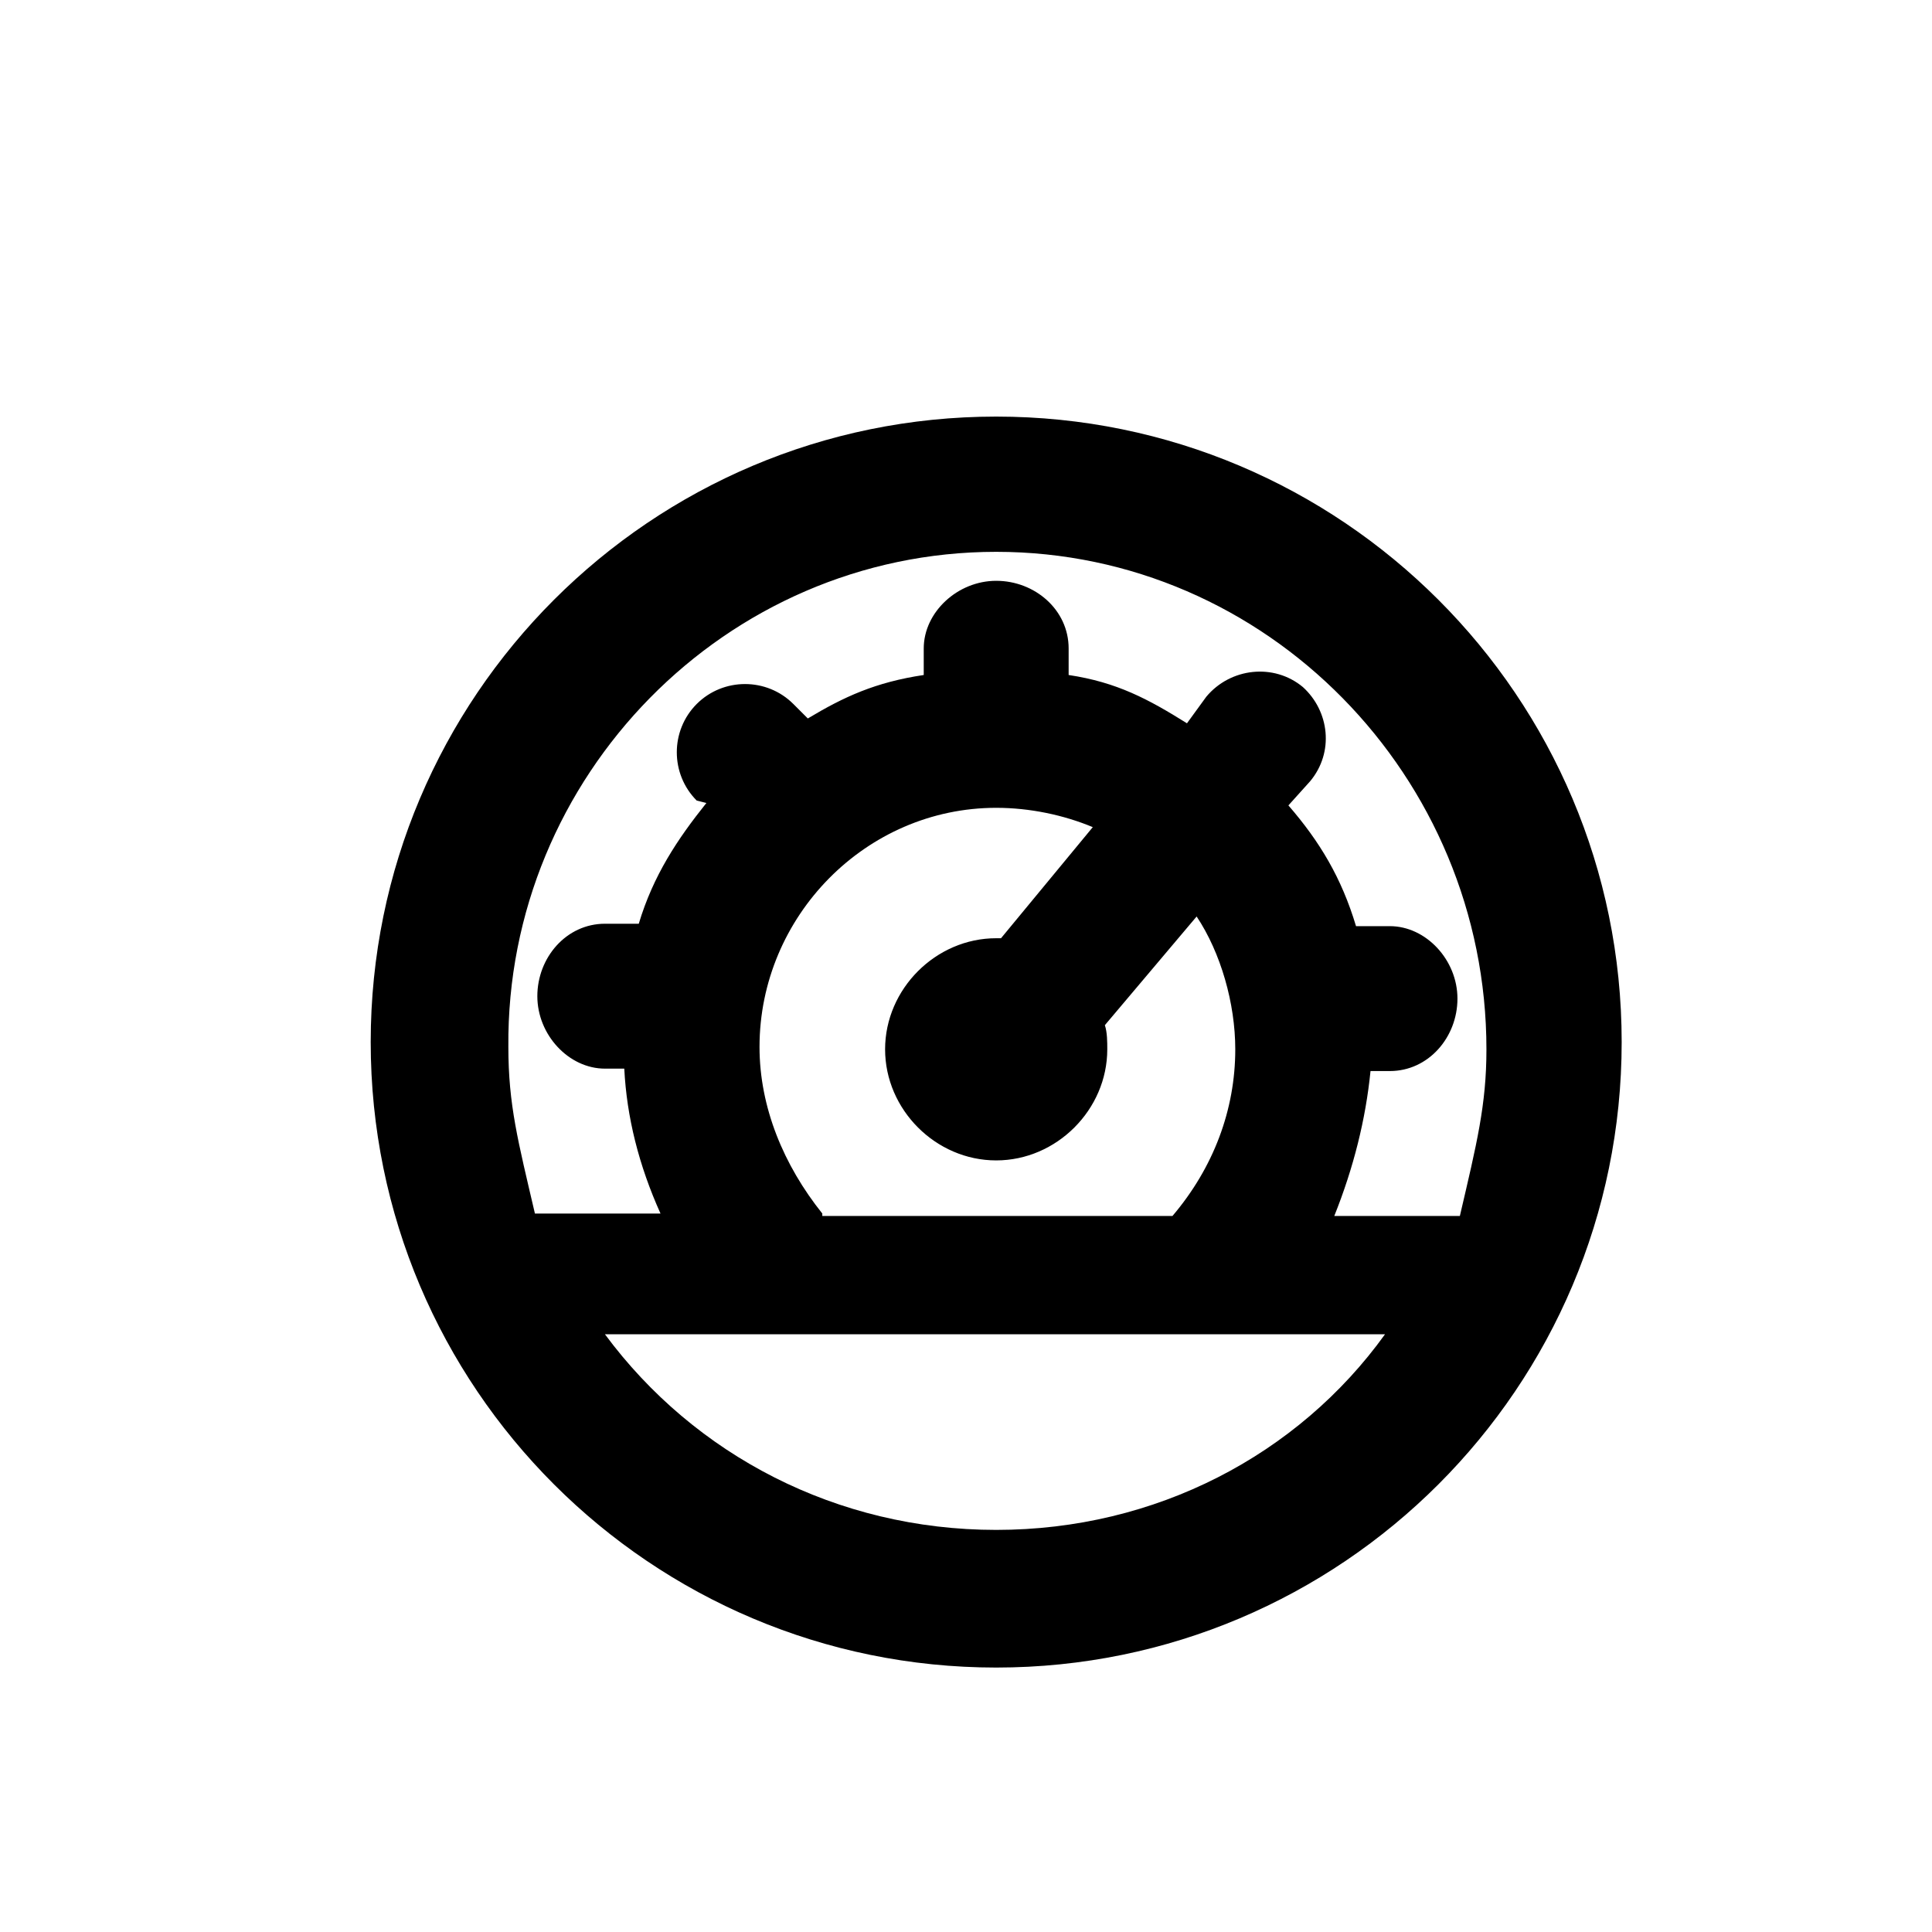 <!-- Generated by IcoMoon.io --><!DOCTYPE svg PUBLIC "-//W3C//DTD SVG 1.1//EN" "http://www.w3.org/Graphics/SVG/1.1/DTD/svg11.dtd"><svg version="1.1" xmlns="http://www.w3.org/2000/svg" xmlns:xlink="http://www.w3.org/1999/xlink" viewBox="0 0 32 32"><g transform="translate(-3.5 -3.5) scale(1.25 1.25)">
<path fill="#000" d="M16 8.32c-4.576 0-8.288 3.712-8.288 8.288s3.712 8.288 8.288 8.288c4.576 0 8.288-3.712 8.288-8.288s-3.712-8.288-8.288-8.288zM16 10.112c3.584 0 6.496 2.976 6.496 6.592 0 0.736-0.128 1.248-0.352 2.208h-1.664c0.256-0.64 0.416-1.28 0.48-1.92h0.256c0.512 0 0.896-0.448 0.896-0.96s-0.416-0.96-0.896-0.96h-0.448c-0.192-0.64-0.48-1.12-0.896-1.6l0.288-0.32c0.32-0.384 0.256-0.928-0.096-1.248-0.384-0.32-0.96-0.256-1.28 0.128l-0.256 0.352c-0.512-0.32-0.928-0.544-1.568-0.64v-0.352c0-0.512-0.448-0.896-0.96-0.896s-0.96 0.416-0.96 0.896v0.352c-0.64 0.096-1.056 0.288-1.536 0.576l-0.192-0.192c-0.352-0.352-0.928-0.352-1.28 0s-0.352 0.928 0 1.28l0.128 0.032c-0.384 0.48-0.704 0.96-0.896 1.6h-0.448c-0.512 0-0.896 0.448-0.896 0.96s0.416 0.96 0.896 0.96h0.256c0.032 0.64 0.192 1.28 0.48 1.92h-1.664c-0.224-0.96-0.352-1.44-0.352-2.208-0.032-3.584 2.88-6.56 6.464-6.56zM13.696 18.88c-0.512-0.64-0.832-1.408-0.832-2.208 0-1.728 1.408-3.168 3.136-3.168 0.448 0 0.896 0.096 1.28 0.256l-1.216 1.472c-0.032 0-0.032 0-0.064 0-0.8 0-1.472 0.672-1.472 1.472s0.672 1.472 1.472 1.472 1.472-0.672 1.472-1.472c0-0.096 0-0.224-0.032-0.32l1.216-1.44c0.32 0.48 0.512 1.152 0.512 1.76 0 0.8-0.288 1.568-0.832 2.208h-4.64zM16 23.072c-2.112 0-4-0.992-5.184-2.592h10.336c-1.152 1.6-3.040 2.592-5.152 2.592z"></path>
</g></svg>